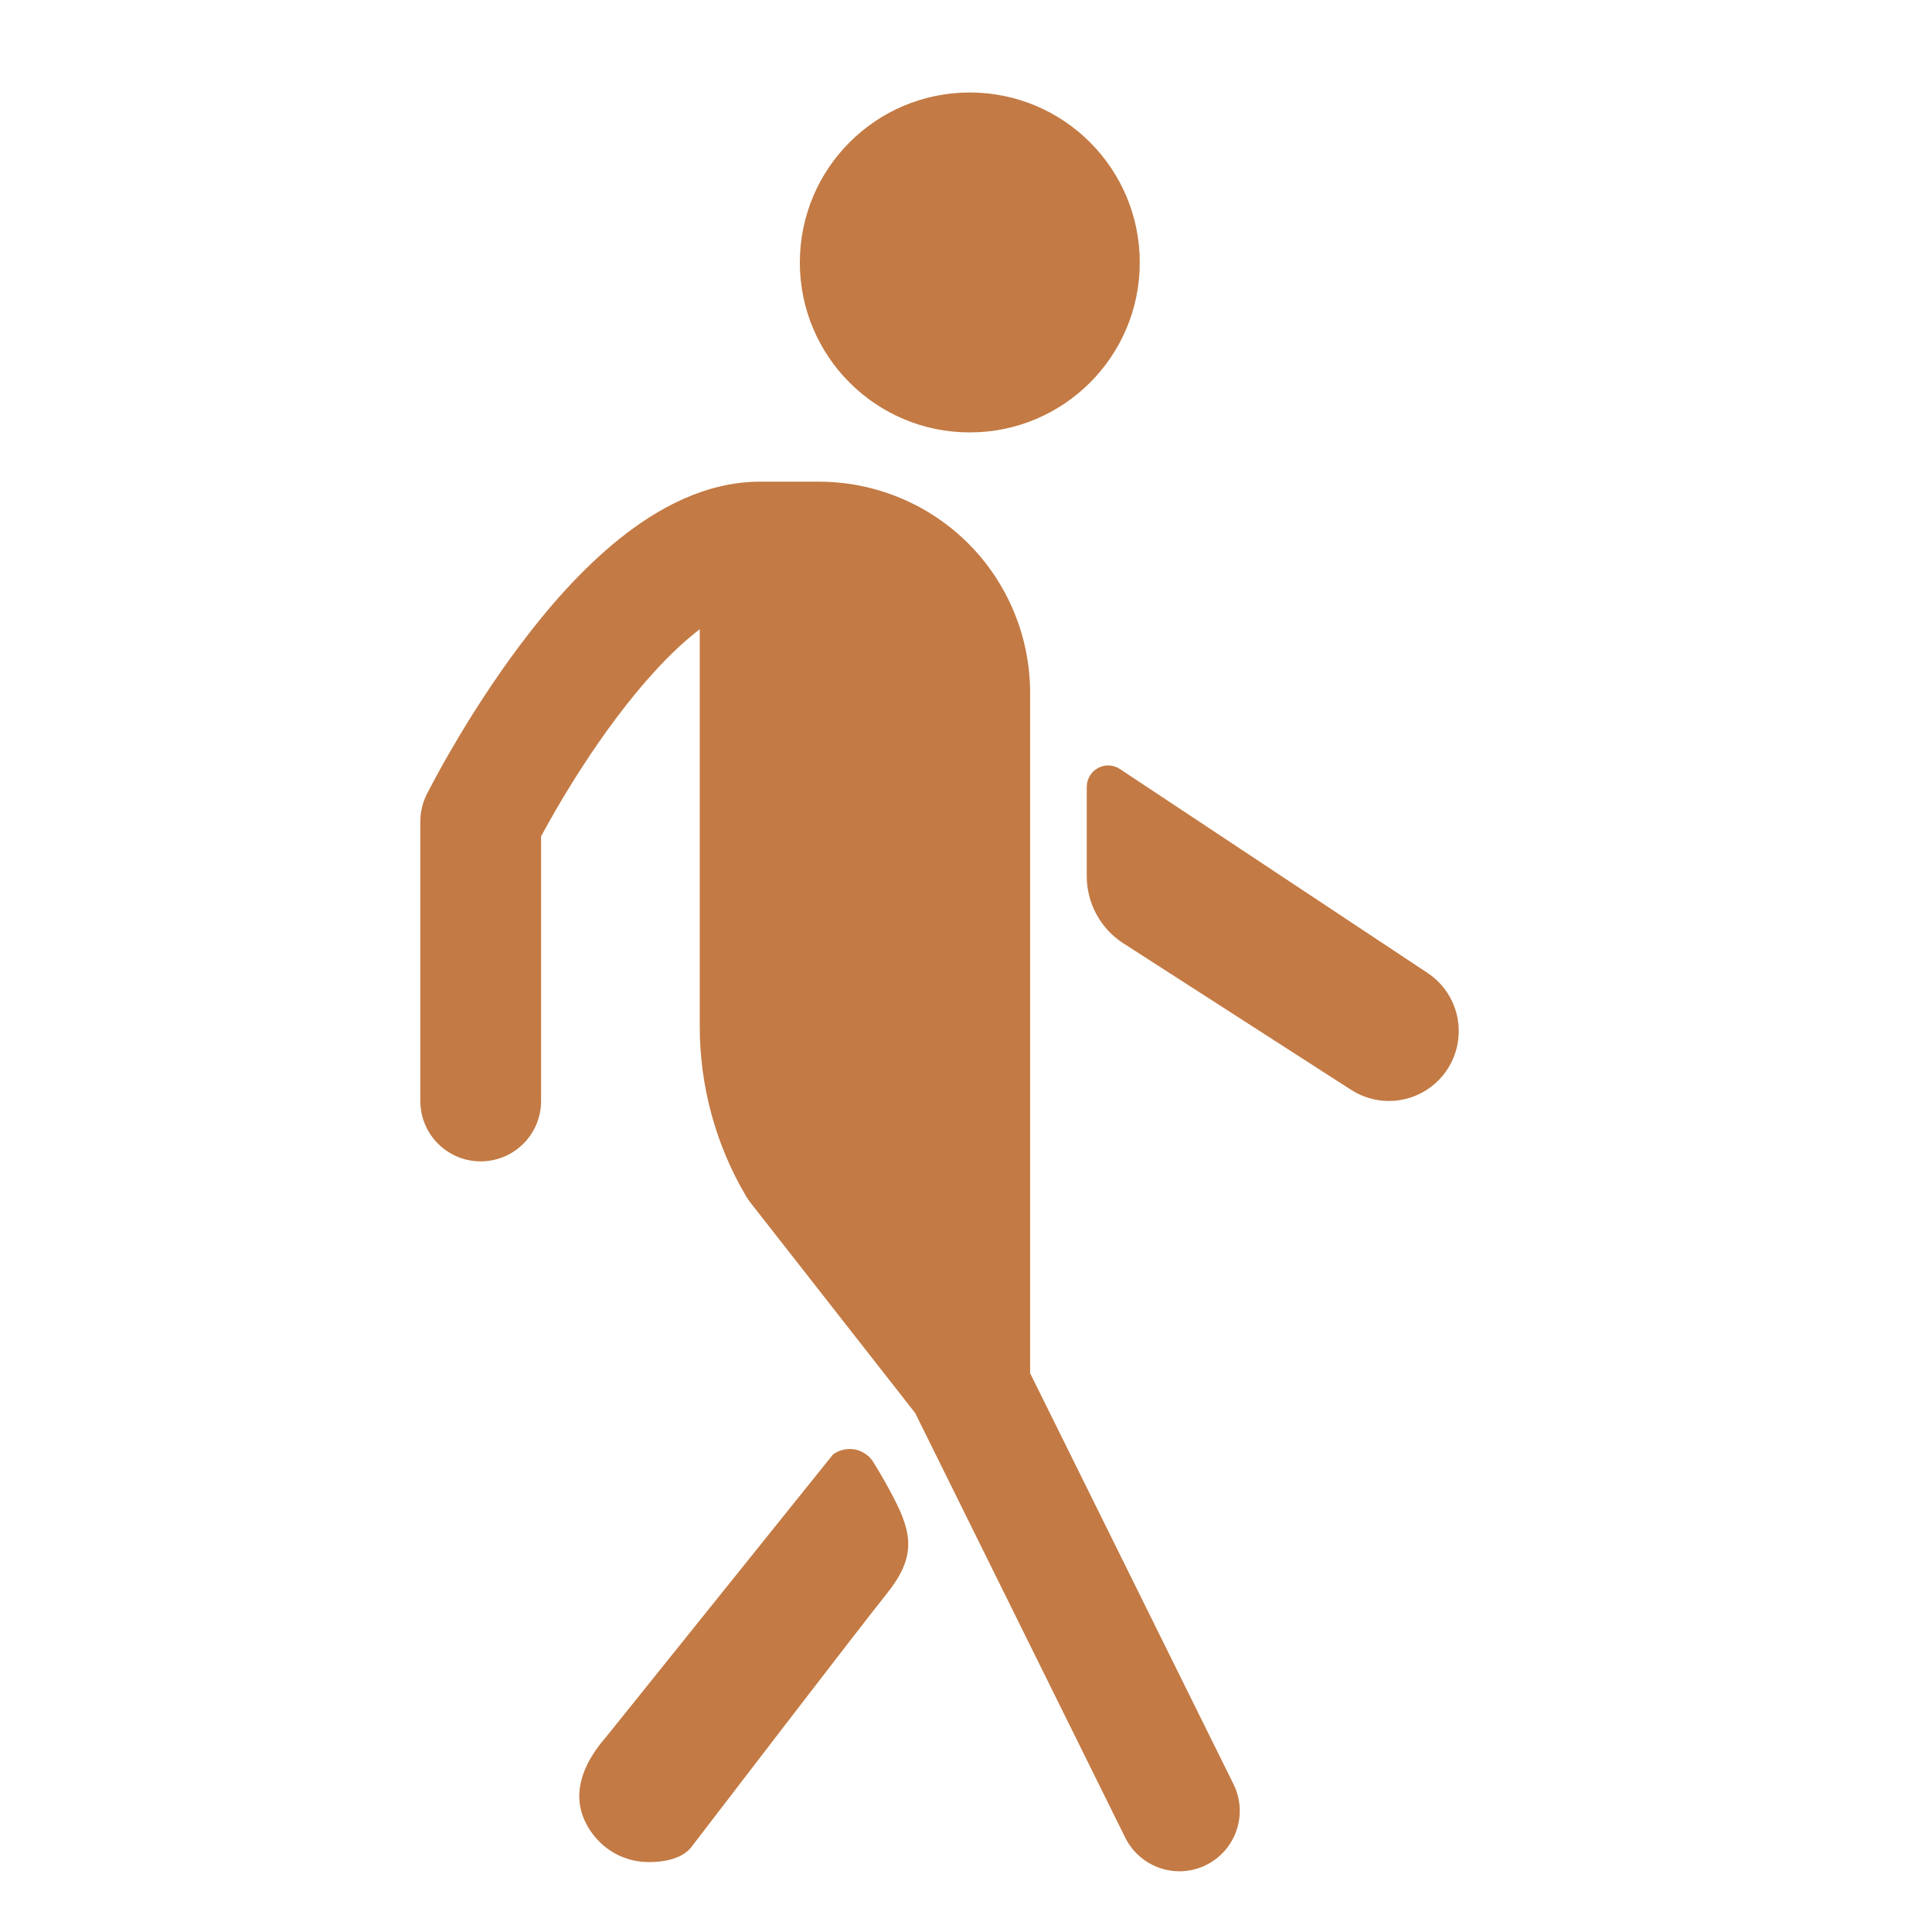<svg width="16" height="16" viewBox="0 0 16 16" fill="none" xmlns="http://www.w3.org/2000/svg">
<path fill-rule="evenodd" clip-rule="evenodd" d="M4.481 6.926V9.118C4.481 9.394 4.257 9.618 3.981 9.618C3.705 9.618 3.481 9.394 3.481 9.118V6.803C3.481 6.726 3.499 6.649 3.533 6.58C3.533 6.58 3.533 6.58 3.534 6.58L3.534 6.579L3.535 6.577C3.536 6.575 3.537 6.573 3.538 6.57C3.541 6.565 3.545 6.558 3.55 6.548C3.56 6.529 3.574 6.502 3.592 6.468C3.628 6.4 3.681 6.304 3.748 6.19C3.88 5.962 4.072 5.656 4.304 5.346C4.533 5.04 4.815 4.714 5.133 4.46C5.443 4.212 5.842 3.989 6.295 3.989H6.781C7.245 3.989 7.691 4.173 8.019 4.501C8.347 4.829 8.531 5.275 8.531 5.739V11.372L10.215 14.775C10.338 15.023 10.236 15.322 9.989 15.445C9.742 15.568 9.442 15.466 9.319 15.219L7.579 11.702L6.216 9.961C6.203 9.944 6.19 9.926 6.179 9.907C5.927 9.481 5.795 8.995 5.795 8.5V5.211C5.783 5.221 5.77 5.231 5.757 5.241C5.532 5.421 5.308 5.674 5.104 5.946C4.902 6.215 4.732 6.487 4.611 6.694C4.556 6.789 4.512 6.869 4.481 6.926Z" fill="#C37A44"/>
<path d="M11.503 9.118C11.389 9.118 11.277 9.084 11.182 9.021L9.303 7.812C9.21 7.753 9.134 7.67 9.081 7.573C9.028 7.476 9 7.367 9 7.257V6.516C9 6.484 9.009 6.453 9.025 6.426C9.041 6.399 9.064 6.376 9.092 6.361C9.119 6.346 9.151 6.338 9.182 6.339C9.214 6.34 9.245 6.35 9.272 6.367L11.823 8.058C11.927 8.127 12.005 8.227 12.047 8.344C12.089 8.461 12.092 8.588 12.056 8.707C12.02 8.826 11.947 8.93 11.847 9.004C11.747 9.078 11.626 9.118 11.502 9.118H11.503Z" fill="#C37A44"/>
<path d="M5.372 15.421C5.282 15.421 5.194 15.4 5.113 15.36C5.033 15.32 4.963 15.261 4.909 15.189C4.717 14.934 4.784 14.652 5.024 14.379L6.898 12.046C6.924 12.027 6.953 12.013 6.985 12.006C7.016 11.999 7.049 11.998 7.08 12.004C7.112 12.01 7.142 12.023 7.168 12.041C7.195 12.059 7.217 12.083 7.234 12.111C7.283 12.19 7.34 12.287 7.396 12.395C7.56 12.706 7.584 12.898 7.344 13.198C7.094 13.51 5.719 15.305 5.719 15.305C5.637 15.398 5.493 15.421 5.372 15.421Z" fill="#C37A44"/>
<path fill-rule="evenodd" clip-rule="evenodd" d="M6.624 2.174C6.624 1.396 7.254 0.766 8.031 0.766C8.809 0.766 9.439 1.396 9.439 2.174C9.439 2.951 8.809 3.581 8.031 3.581C7.254 3.581 6.624 2.951 6.624 2.174Z" fill="#C37A44"/>
</svg>

